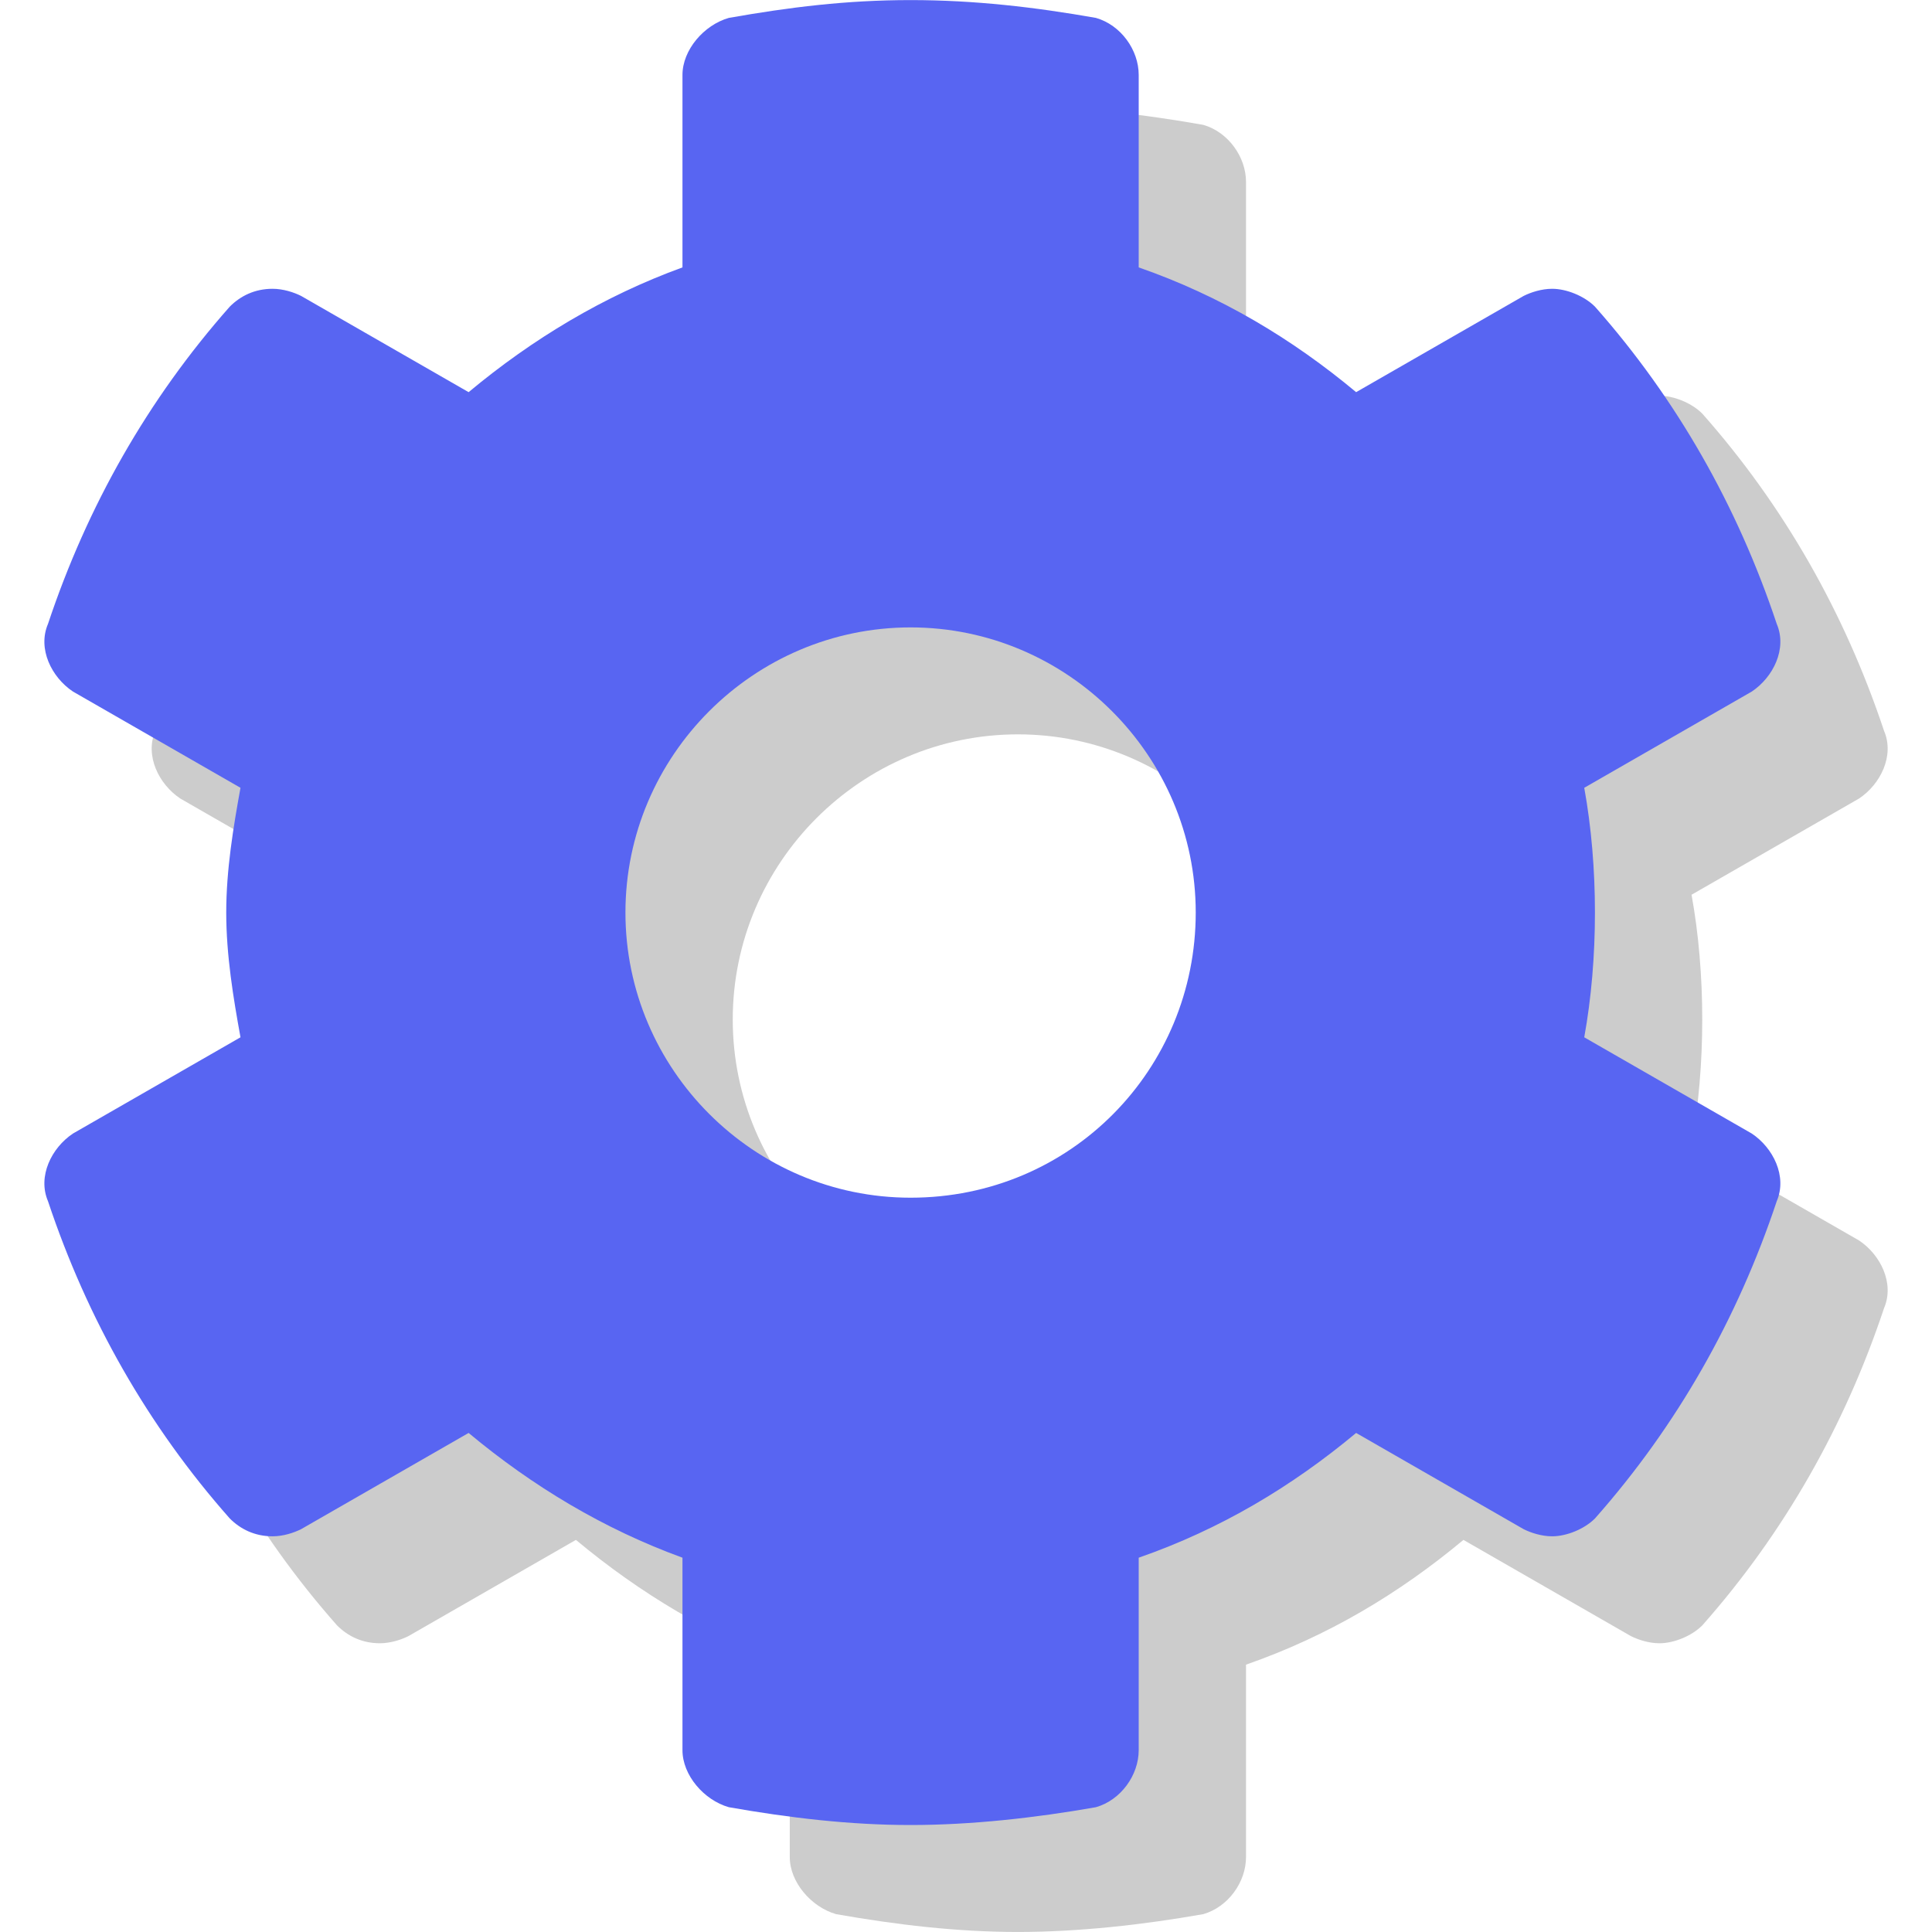 <?xml version="1.0" encoding="UTF-8" standalone="no"?>
<!DOCTYPE svg PUBLIC "-//W3C//DTD SVG 1.1//EN" "http://www.w3.org/Graphics/SVG/1.1/DTD/svg11.dtd">
<svg width="100%" height="100%" viewBox="0 0 3000 3000" version="1.1" xmlns="http://www.w3.org/2000/svg" xmlns:xlink="http://www.w3.org/1999/xlink" xml:space="preserve" xmlns:serif="http://www.serif.com/" style="fill-rule:evenodd;clip-rule:evenodd;stroke-linejoin:round;stroke-miterlimit:2;">
    <g transform="matrix(1.79,0,0,1.79,-1268.05,-1267.77)">
        <g transform="matrix(3.092,0,0,3.092,799.86,801.1)">
            <path d="M492,318L445,291C447,280 448,268 448,256C448,244 447,232 445,221L492,194C498,190 502,182 499,175C488,142 471,112 448,86C445,83 440,81 436,81C433,81 430,82 428,83L381,110C363,95 343,83 320,75L320,21C320,14 315,7 308,5C291,2 274,0 256,0C238,0 222,2 205,5C198,7 192,14 192,21L192,75C170,83 150,95 132,110L85,83C83,82 80,81 77,81C72,81 68,83 65,86C42,112 25,142 14,175C11,182 15,190 21,194L68,221C66,232 64,244 64,256C64,268 66,280 68,291L21,318C15,322 11,330 14,337C25,370 42,400 65,426C68,429 72,431 77,431C80,431 83,430 85,429L132,402C150,417 170,429 192,437L192,491C192,498 198,505 205,507C222,510 239,512 256,512C273,512 291,510 308,507C315,505 320,498 320,491L320,437C343,429 363,417 381,402L428,429C430,430 433,431 436,431C440,431 445,429 448,426C471,400 488,370 499,337C502,330 498,322 492,318ZM256,336C212,336 176,300 176,256C176,212 212,176 256,176C300,176 336,212 336,256C336,300 301,336 256,336Z" style="fill-opacity:0.2;fill-rule:nonzero;"/>
        </g>
        <g transform="matrix(3.092,0,0,3.092,706.775,708.321)">
            <path d="M492,318L445,291C447,280 448,268 448,256C448,244 447,232 445,221L492,194C498,190 502,182 499,175C488,142 471,112 448,86C445,83 440,81 436,81C433,81 430,82 428,83L381,110C363,95 343,83 320,75L320,21C320,14 315,7 308,5C291,2 274,0 256,0C238,0 222,2 205,5C198,7 192,14 192,21L192,75C170,83 150,95 132,110L85,83C83,82 80,81 77,81C72,81 68,83 65,86C42,112 25,142 14,175C11,182 15,190 21,194L68,221C66,232 64,244 64,256C64,268 66,280 68,291L21,318C15,322 11,330 14,337C25,370 42,400 65,426C68,429 72,431 77,431C80,431 83,430 85,429L132,402C150,417 170,429 192,437L192,491C192,498 198,505 205,507C222,510 239,512 256,512C273,512 291,510 308,507C315,505 320,498 320,491L320,437C343,429 363,417 381,402L428,429C430,430 433,431 436,431C440,431 445,429 448,426C471,400 488,370 499,337C502,330 498,322 492,318ZM256,336C212,336 176,300 176,256C176,212 212,176 256,176C300,176 336,212 336,256C336,300 301,336 256,336Z" style="fill:rgb(88,101,242);fill-rule:nonzero;"/>
        </g>
    </g>
</svg>
